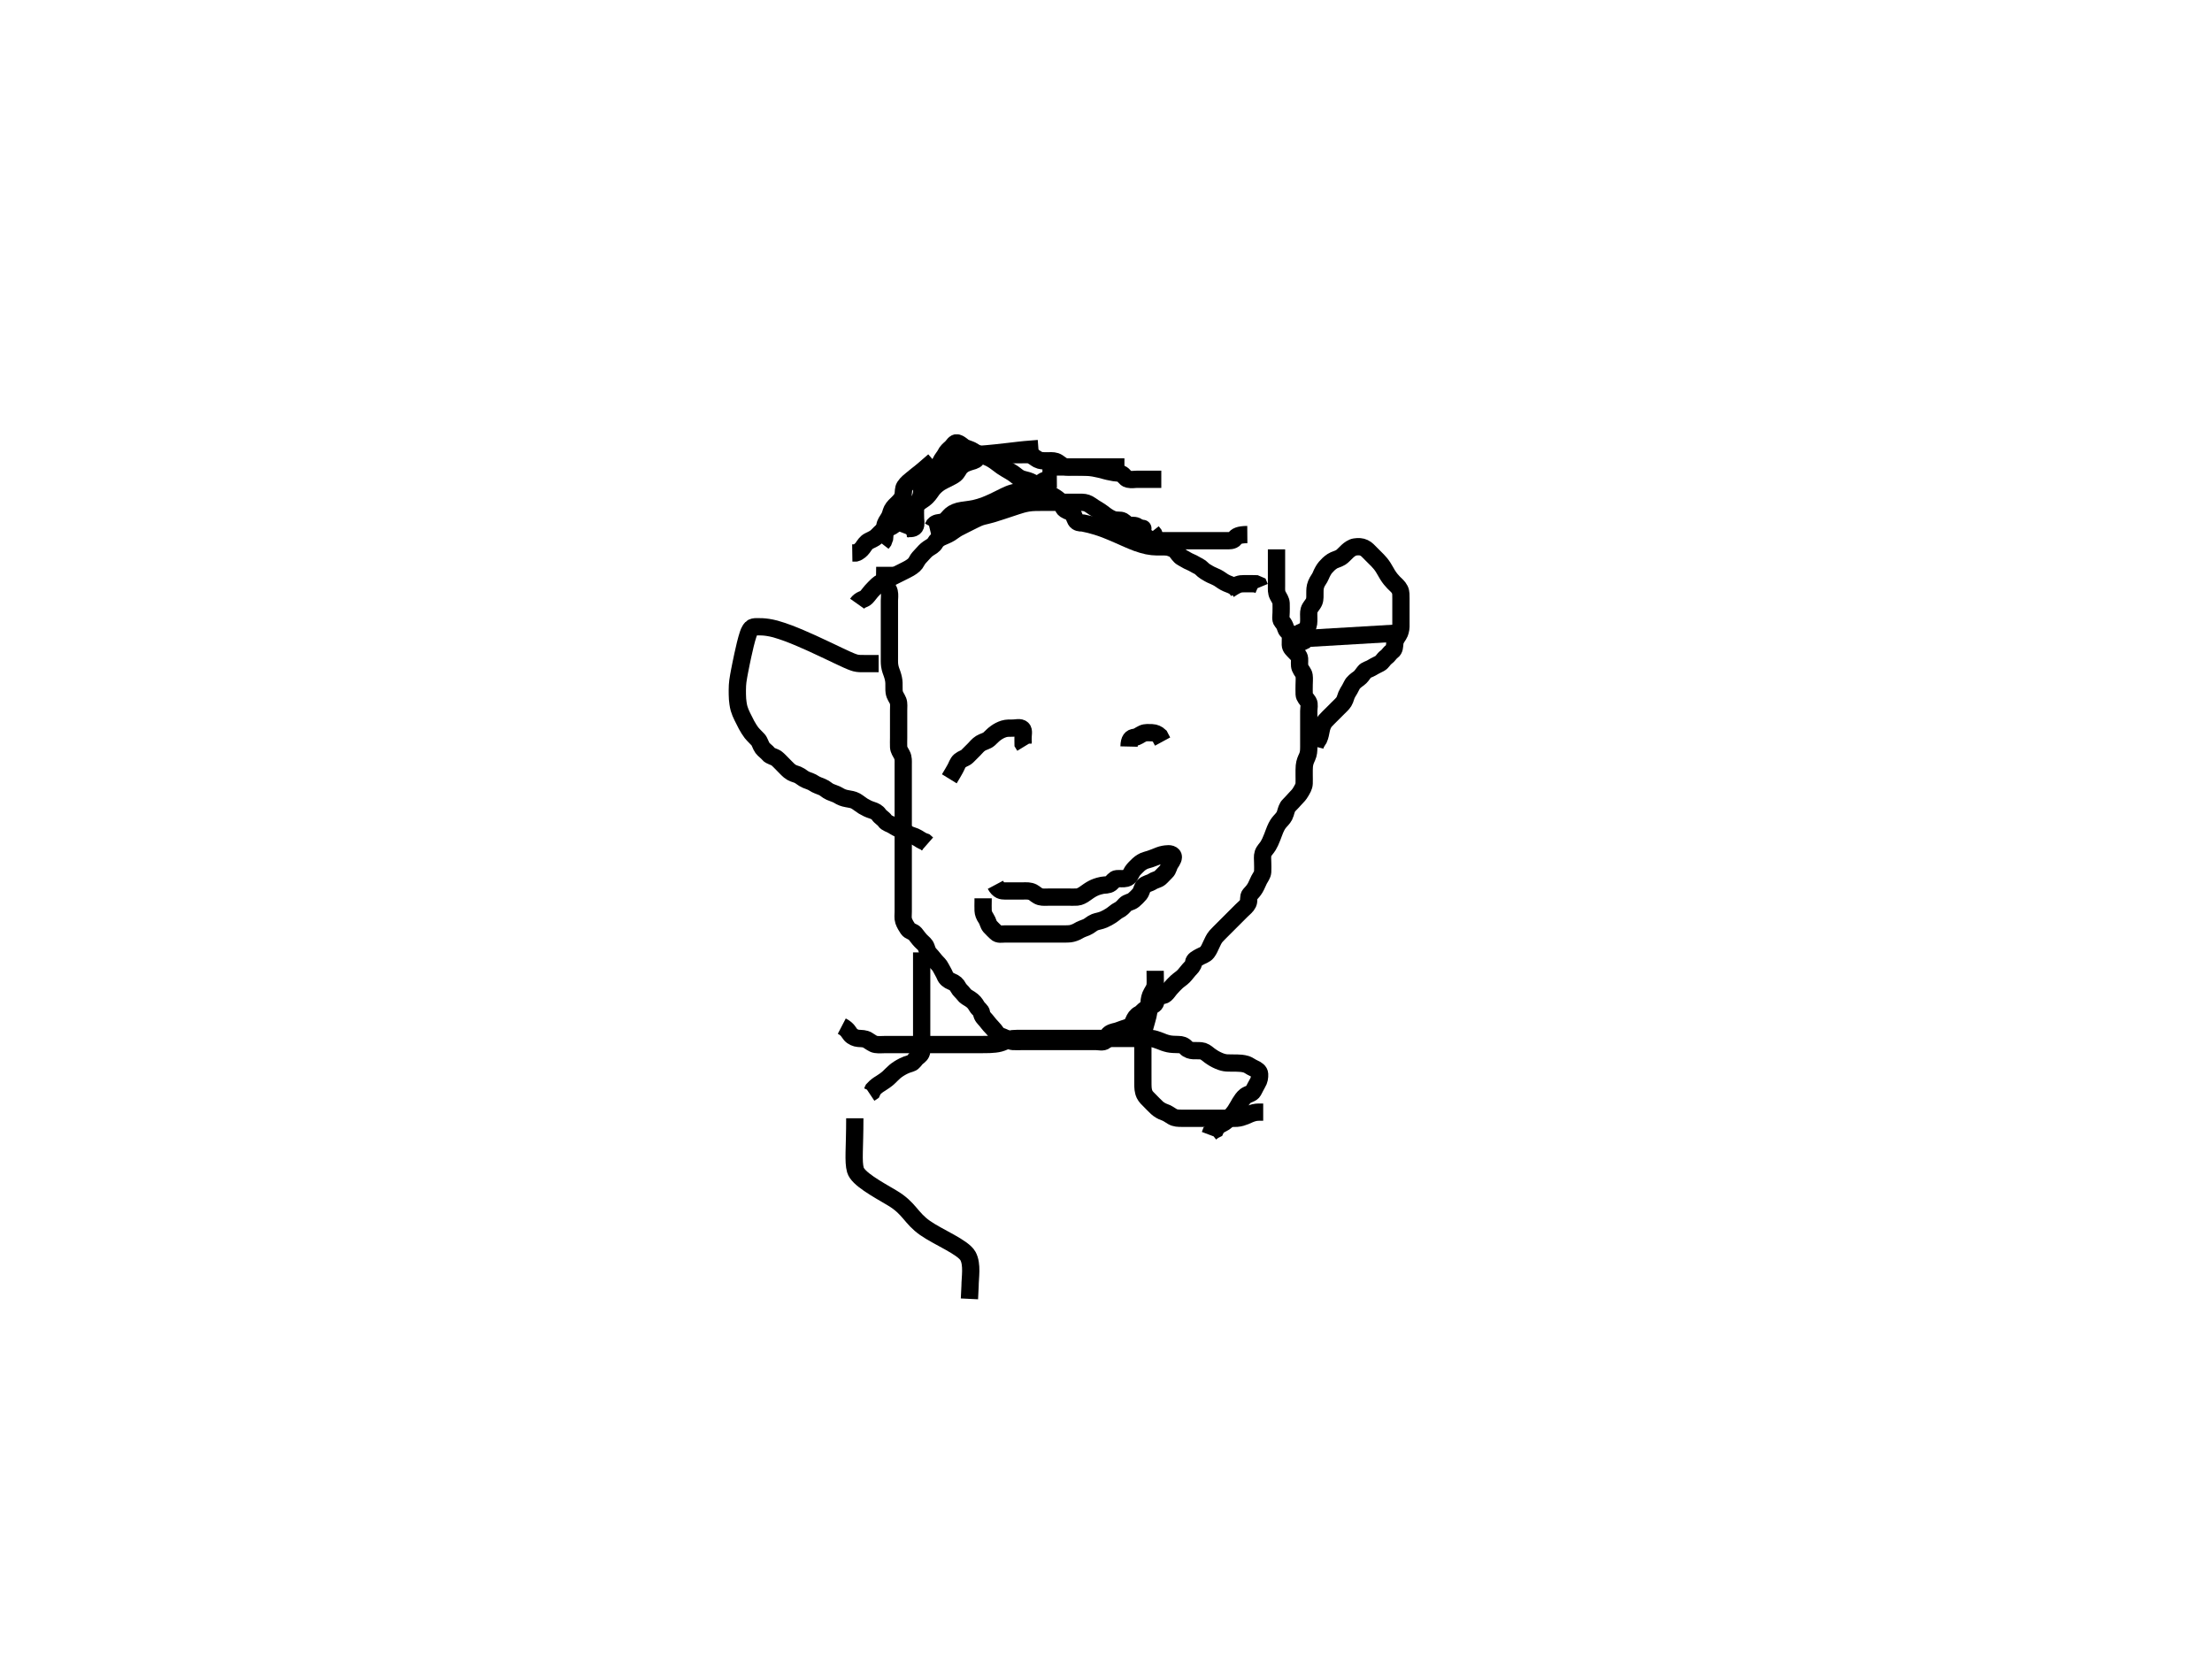  <svg width="640" height="480" xmlns="http://www.w3.org/2000/svg" xmlns:svg="http://www.w3.org/2000/svg"> <!-- Created with SVG-edit - http://svg-edit.googlecode.com/ --> <g> <title>Layer 1</title> <path d="m256,164c0,3.152 -0.143,4.16 0.076,4.933c0.243,0.858 1.02,1.423 1.209,2.281c0.217,0.986 0.048,1.886 0.048,2.582c0,1.023 0,1.935 0,2.87c0,0.933 0,1.733 0,2.667c0,0.933 0,1.733 0,2.548c0,1.008 0,1.886 0,2.582c0,1.025 0,1.874 0,2.849c0,0.688 0,1.799 0,2.688c0,0.889 -0.032,1.787 0.076,2.539c0.154,1.072 0.503,1.856 0.69,2.394c0.369,1.059 0.517,1.865 0.553,2.667c0.048,1.066 -0.043,1.867 0.062,2.619c0.155,1.103 0.773,1.677 1.123,2.581c0.295,0.76 0.162,1.748 0.162,2.756c0,0.878 0,1.574 0,2.597c0,0.774 0,1.714 0,2.647c0,0.8 0,1.733 0,2.667c0,0.8 -0.044,1.734 0,2.667c0.038,0.803 0.564,1.541 0.954,2.267c0.473,0.878 0.379,1.867 0.379,2.667c0,0.961 0,1.822 0,2.7c0,0.696 0,1.89 0,2.631c0,0.935 0,1.868 0,2.668c0,0.933 0,1.867 0,2.667c0,0.933 0,1.867 0,2.667c0,0.933 0,1.867 0,2.667c0,0.933 0,1.867 0,2.667c0,0.933 0,1.867 0,2.667c0,0.933 0,1.867 0,2.667c0,0.933 0,1.867 0,2.667c0,0.933 0,1.867 0,2.667c0,0.933 0,1.867 0,2.667c0,0.933 0,1.867 0,2.667c0,0.933 0,1.867 0,2.667c0,0.933 0,1.867 0,2.667c0,0.933 0,1.867 0,2.667c0,0.933 -0.146,1.902 0.114,2.667c0.296,0.871 0.812,1.691 1.253,2.352c0.489,0.732 1.536,0.774 2.052,1.396c0.667,0.806 1.058,1.433 1.692,2.075c0.566,0.573 1.284,1.08 1.528,1.806c0.33,0.979 0.505,1.553 1.139,2.194c0.566,0.573 1.014,1.239 1.589,1.877c0.569,0.631 1.121,1.088 1.522,1.9c0.355,0.719 0.874,1.492 1.181,2.267c0.329,0.829 0.998,1.353 1.93,1.733c0.932,0.38 1.451,0.797 1.93,1.727c0.393,0.764 1.087,1.218 1.55,1.879c0.517,0.738 1.228,1.04 1.877,1.461c0.982,0.636 1.431,1.234 1.943,2.119c0.45,0.778 1.292,1.189 1.365,1.883c0.107,1.013 0.753,1.516 1.301,2.165c0.499,0.591 0.948,1.243 1.589,1.877c0.573,0.566 0.987,1.131 1.587,1.95c0.482,0.657 1.445,0.78 2.324,1.234c0.725,0.375 1.461,0.98 2.267,1.036c0.931,0.066 1.867,0.002 2.667,0.002c0.933,0 1.867,0 2.667,0c0.933,0 1.867,0 2.667,0c0.933,0 1.868,0 2.61,0c0.969,0 1.89,0 2.768,0c0.861,0 1.822,0 2.622,0c0.933,0 1.867,0 2.667,0c0.933,0 1.867,0 2.667,0c0.933,0 1.867,0 2.667,0c0.933,0 2.053,0.354 2.711,-0.222c0.583,-0.51 0.604,-1.627 1.291,-2.064c0.87,-0.554 1.825,-0.591 2.468,-0.851c0.933,-0.376 1.792,-0.62 2.582,-0.897c0.982,-0.344 1.454,-0.883 1.847,-1.833c0.378,-0.914 0.812,-1.617 1.632,-2.021c0.816,-0.402 1.157,-1.109 1.883,-1.479c0.764,-0.39 1.491,-0.757 2.372,-1.266c0.777,-0.449 0.466,-1.476 0.89,-2.224c0.377,-0.664 1.713,-0.142 2.429,-0.771c0.677,-0.596 0.954,-1.166 1.529,-1.804c0.569,-0.631 1.136,-1.25 1.77,-1.83c0.645,-0.591 1.34,-0.984 1.974,-1.626c0.566,-0.573 1.014,-1.239 1.589,-1.877c0.569,-0.631 1.215,-1.151 1.3,-2.034c0.079,-0.824 0.86,-1.148 1.733,-1.67c0.568,-0.34 1.651,-0.621 2.196,-1.339c0.548,-0.721 0.834,-1.47 1.242,-2.324c0.325,-0.681 0.734,-1.644 1.31,-2.3c0.419,-0.477 1.296,-1.344 1.842,-1.89c0.604,-0.604 1.276,-1.276 1.81,-1.81c0.667,-0.667 1.2,-1.2 2,-2c0.533,-0.533 1.2,-1.2 1.733,-1.733c0.8,-0.8 1.482,-1.235 1.911,-2.133c0.356,-0.746 -0.044,-1.894 0.517,-2.505c0.61,-0.664 1.046,-1.136 1.508,-1.895c0.429,-0.704 0.761,-1.645 1.158,-2.4c0.38,-0.722 0.98,-1.461 1.036,-2.267c0.066,-0.931 0.002,-1.867 0.002,-2.667c0,-0.933 -0.148,-1.902 0.114,-2.667c0.304,-0.888 0.991,-1.424 1.486,-2.249c0.433,-0.721 0.687,-1.292 1.2,-2.579c0.278,-0.698 0.513,-1.419 0.8,-2.092c0.499,-1.171 0.912,-1.802 1.467,-2.41c0.637,-0.698 1.2,-1.254 1.49,-2.249c0.263,-0.903 0.51,-1.843 1.051,-2.345c0.55,-0.511 1.198,-1.29 1.836,-1.962c0.604,-0.637 1.121,-1.125 1.602,-1.98c0.404,-0.718 0.917,-1.464 0.955,-2.4c0.033,-0.799 -0,-1.745 0,-2.419c0,-0.971 -0.016,-1.917 0.048,-2.58c0.119,-1.23 0.474,-1.896 0.815,-2.665c0.423,-0.954 0.456,-1.669 0.47,-2.78c0.011,-0.861 0,-1.689 0,-2.489c0,-0.933 0,-1.867 0,-2.667c0,-0.933 0,-1.867 0,-2.667c0,-0.933 0,-1.867 0,-2.667c0,-0.933 0.317,-1.98 -0.114,-2.686c-0.477,-0.782 -1.176,-1.325 -1.214,-2.183c-0.045,-1.016 -0.006,-1.792 -0.006,-2.731c0,-0.933 0.111,-1.742 -0.014,-2.667c-0.111,-0.819 -0.808,-1.387 -1.157,-2.267c-0.301,-0.758 -0.098,-1.736 -0.162,-2.666c-0.057,-0.826 -0.792,-1.328 -1.367,-1.966c-0.569,-0.631 -1.276,-1.147 -1.3,-2.034c-0.022,-0.8 0.064,-1.736 -0,-2.666c-0.057,-0.826 -1.073,-1.177 -1.319,-2.014c-0.258,-0.876 -0.536,-1.392 -1.125,-2.075c-0.489,-0.567 -0.222,-1.644 -0.222,-2.578c0,-0.8 0.044,-1.734 -0,-2.667c-0.038,-0.803 -0.564,-1.541 -0.954,-2.267c-0.473,-0.878 -0.379,-1.867 -0.379,-2.667c0,-0.933 0,-1.867 0,-2.667c0,-0.933 0,-1.867 0,-2.667c0,-0.933 0,-1.867 0,-2.667l0,-0.933l0,-0.933l0,-0.8" id="svg_9" stroke-width="5" stroke="#000000" fill="none"/> <path d="m248,174.667c0.939,-1.327 1.983,-1.183 2.596,-1.804c0.615,-0.622 0.979,-1.218 1.516,-1.818c0.584,-0.652 1.212,-1.276 1.812,-1.845c0.506,-0.481 1.287,-0.802 2.343,-1.333c0.799,-0.402 1.333,-0.667 2.4,-1.2c0.8,-0.4 1.333,-0.666 2.133,-1.067c1.065,-0.533 1.849,-0.916 2.324,-1.2c1.051,-0.629 1.683,-1.162 2.098,-1.998c0.404,-0.815 0.925,-1.286 1.516,-1.932c0.58,-0.634 1.131,-1.29 1.844,-1.77c0.784,-0.527 1.536,-0.83 1.977,-1.634c0.358,-0.653 0.984,-1.221 1.824,-1.6c0.624,-0.282 1.86,-0.767 2.538,-1.2c0.584,-0.373 1.501,-1.08 2.194,-1.467c0.494,-0.276 1.552,-0.8 2.352,-1.2c0.8,-0.4 1.33,-0.674 2.398,-1.198c0.772,-0.379 1.474,-0.734 2.489,-1.004c0.665,-0.177 1.284,-0.275 2.589,-0.655c0.556,-0.162 1.155,-0.353 2.446,-0.771c0.672,-0.218 1.346,-0.441 2.012,-0.662c1.266,-0.42 2.39,-0.798 2.904,-0.961c0.943,-0.3 1.802,-0.579 3.029,-0.793c0.794,-0.138 1.585,-0.185 2.352,-0.208c0.734,-0.022 1.752,-0.014 2.652,-0.014c0.78,0 1.815,0 2.727,0c0.935,0 1.868,0 2.668,0c0.933,0 1.867,0 2.667,0c0.933,0 1.867,-0.012 2.667,0c0.934,0.014 1.735,0.294 2.448,0.814c0.709,0.517 1.363,0.907 2.052,1.319c1.083,0.648 1.579,1.094 2.279,1.6c0.778,0.563 1.467,0.955 2.176,1.22c1.104,0.412 2.085,0.035 2.836,0.457c0.748,0.42 1.17,1.243 2.076,1.257c0.8,0.012 1.839,-0.101 2.38,0.596c0.654,0.842 0.749,1.417 1.436,2.071c0.514,0.489 1.46,1.134 2.162,1.486c0.71,0.356 1.456,0.628 2.176,0.912c1.333,0.525 1.905,0.815 2.696,1.126c1.022,0.401 1.883,0.551 2.482,1.234c0.463,0.527 1.038,1.515 1.733,1.882c0.901,0.474 1.571,0.956 2.4,1.291c0.907,0.366 1.543,0.842 2.4,1.242c0.689,0.321 1.147,1.05 1.895,1.495c0.71,0.423 1.389,0.873 2.372,1.263c0.642,0.255 1.464,0.674 2.114,1.139c0.779,0.557 1.459,0.973 2.597,1.376c0.694,0.246 1.556,0.667 2.089,1.356l0.4,0.592" id="svg_10" stroke-width="5" stroke="#000000" fill="none"/> <path d="m274.667,225.333c0.863,-1.404 1.285,-2.189 1.712,-2.933c0.41,-0.715 0.705,-1.771 1.335,-2.288c0.78,-0.641 1.511,-0.696 2.133,-1.294c0.813,-0.782 1.253,-1.252 1.949,-1.948c0.648,-0.648 1.108,-1.305 1.935,-1.821c0.741,-0.463 1.765,-0.641 2.402,-1.196c0.703,-0.614 1.192,-1.235 2.089,-1.852c0.625,-0.43 1.317,-0.826 2.222,-1.111c0.842,-0.265 1.822,-0.222 2.622,-0.222c0.933,0 2.081,-0.384 2.711,0.222c0.54,0.519 0.222,1.644 0.222,2.578l0,0.8l0.014,0.919l0.45,0.738" id="svg_11" stroke-width="5" stroke="#000000" fill="none"/> <path d="m326.667,216c0.048,-2.085 0.697,-2.591 1.6,-2.668c0.805,-0.069 1.519,-0.71 2.4,-1.109c0.753,-0.341 1.734,-0.25 2.667,-0.222c0.801,0.024 1.598,0.38 2.19,0.939l0.406,0.788l0.449,0.827" id="svg_12" stroke-width="5" stroke="#000000" fill="none"/> <line id="svg_1" y2="183.111" x2="405.333" y1="184.889" x1="375.111" stroke-width="5" stroke="#000000" fill="none"/> <path d="m254.222,192c-2.489,0 -3.2,0 -4.267,0c-0.711,0 -1.651,0.023 -2.453,-0.192c-0.808,-0.217 -1.875,-0.692 -2.538,-0.989c-0.75,-0.335 -1.57,-0.722 -2.459,-1.144c-0.951,-0.451 -1.953,-0.933 -3.003,-1.432c-1.088,-0.518 -3.353,-1.58 -4.518,-2.108c-1.17,-0.531 -2.341,-1.049 -3.507,-1.544c-1.143,-0.485 -2.26,-0.941 -3.347,-1.352c-1.035,-0.392 -2.943,-1.031 -3.801,-1.257c-0.783,-0.206 -1.507,-0.355 -2.171,-0.456c-0.603,-0.092 -1.156,-0.142 -1.659,-0.168c-0.455,-0.023 -1.243,-0.028 -1.581,-0.023c-0.306,0.005 -0.588,0.014 -0.837,0.075c-0.236,0.057 -0.471,0.151 -0.645,0.331c-0.663,0.684 -0.913,1.622 -1.083,2.141c-0.186,0.569 -0.368,1.19 -0.711,2.564c-0.184,0.737 -0.535,2.296 -0.711,3.103c-0.177,0.816 -0.35,1.632 -0.515,2.44c-0.161,0.789 -0.313,1.552 -0.451,2.28c-0.13,0.683 -0.355,1.878 -0.483,2.819c-0.101,0.738 -0.149,1.662 -0.152,2.617c-0.002,0.775 0.005,1.651 0.064,2.581c0.03,0.474 0.197,1.872 0.443,2.719c0.235,0.809 0.569,1.559 0.917,2.283c0.517,1.075 0.879,1.776 1.242,2.454c0.348,0.65 1.049,1.79 1.422,2.247c0.68,0.831 1.44,1.507 1.937,2.057c0.468,0.518 0.765,1.71 1.235,2.337c0.537,0.718 1.276,1.126 1.778,1.78c0.472,0.616 1.663,0.753 2.34,1.28c0.565,0.44 1.244,1.18 1.778,1.714c0.533,0.533 1.39,1.457 1.956,1.919c0.844,0.688 1.627,0.802 2.311,1.075c0.937,0.374 1.552,1.105 2.489,1.479c0.685,0.273 1.604,0.537 2.311,1.038c0.536,0.38 1.626,0.765 2.311,1.038c0.937,0.374 1.359,0.993 2.311,1.413c0.847,0.374 1.772,0.618 2.33,0.972c0.836,0.53 1.616,0.824 2.515,0.977c0.925,0.157 1.821,0.284 2.528,0.68c0.706,0.396 1.624,1.16 2.199,1.496c0.902,0.527 1.514,0.85 2.657,1.209c0.657,0.206 1.422,0.567 1.861,1.237c0.483,0.737 1.336,1.109 1.778,1.778c0.489,0.74 1.416,0.843 2.266,1.383c0.56,0.356 1.435,0.896 2.311,1.196c0.903,0.309 1.375,0.783 2.133,1.228c0.845,0.496 1.814,0.592 2.667,1.132c0.56,0.355 1.422,0.935 2.247,1.196l0.665,0.582" id="svg_2" stroke-width="5" stroke="#000000" fill="none"/> <path d="m376.889,188.444c-0.889,-1.778 -1.698,-2.275 -1.77,-3.03c-0.1,-1.046 0.274,-2.04 0.918,-2.303c0.835,-0.341 1.647,-0.696 2.122,-1.425c0.533,-0.816 0.506,-1.775 0.507,-2.664c0.001,-0.889 -0.095,-1.799 0.102,-2.489c0.268,-0.939 1.064,-1.527 1.46,-2.489c0.293,-0.711 0.207,-1.896 0.218,-2.46c0.019,-0.918 -0.04,-1.581 0.391,-2.657c0.379,-0.946 0.925,-1.438 1.299,-2.357c0.321,-0.79 0.853,-1.824 1.348,-2.389c0.532,-0.607 1.089,-1.214 1.997,-1.811c0.693,-0.456 1.586,-0.58 2.43,-1.1c0.577,-0.356 1.045,-0.94 1.956,-1.796c0.521,-0.49 1.407,-1.113 2.133,-1.215c1.057,-0.149 1.828,-0.134 2.667,0.259c0.776,0.364 1.246,0.954 1.956,1.659c0.713,0.709 1.255,1.234 1.956,1.958c0.542,0.56 1.092,1.199 1.6,1.991c0.562,0.878 0.871,1.528 1.244,2.124c0.679,1.085 1.237,1.72 1.778,2.28c0.699,0.723 1.348,1.163 1.837,2.136c0.336,0.668 0.296,1.778 0.296,2.489c0,1.067 0,1.797 0,2.641c0,1.064 0,1.671 0,2.599c0,1.122 0.015,1.808 0,2.938c-0.009,0.711 -0.275,1.791 -0.627,2.311c-0.495,0.731 -1.058,1.592 -1.132,2.311c-0.109,1.059 -0.056,1.935 -0.775,2.444c-0.749,0.53 -1.055,1.273 -1.778,1.778c-0.752,0.525 -1.01,1.349 -1.797,1.778c-0.595,0.324 -1.501,0.723 -2.247,1.196c-0.851,0.539 -1.775,0.636 -2.225,1.262c-0.514,0.714 -1.092,1.504 -1.598,1.854c-0.784,0.542 -1.665,1.217 -2.006,1.956c-0.398,0.862 -0.841,1.568 -1.188,2.133c-0.624,1.016 -0.618,1.833 -1.137,2.669c-0.383,0.618 -1.066,1.217 -1.839,1.991c-0.589,0.589 -1.207,1.207 -1.517,1.517c-0.607,0.607 -1.693,1.652 -2.095,2.133c-0.54,0.645 -0.954,1.679 -1.105,2.579c-0.104,0.619 -0.341,1.792 -0.672,2.52l-0.395,0.616l-0.54,0.908l-0.179,0.711" id="svg_3" stroke-width="5" stroke="#000000" fill="none"/> <path d="m341.333,158.222c-2.489,0 -3.2,0 -4.305,0c-0.699,0 -1.622,0.017 -2.406,-0.007c-0.942,-0.029 -1.481,-0.068 -2.677,-0.298c-0.677,-0.13 -2.172,-0.572 -2.993,-0.876c-0.874,-0.324 -1.777,-0.704 -2.707,-1.107c-0.952,-0.412 -1.907,-0.844 -2.867,-1.267c-0.949,-0.418 -2.783,-1.196 -3.658,-1.525c-0.83,-0.313 -1.626,-0.584 -2.381,-0.819c-0.709,-0.22 -1.376,-0.406 -1.997,-0.563c-0.571,-0.144 -1.565,-0.357 -1.984,-0.435c-0.368,-0.069 -1.079,0.072 -1.734,-0.365c-0.651,-0.434 -0.741,-1.682 -1.289,-2.321c-0.428,-0.498 -1.453,-0.728 -2.145,-1.179c-0.755,-0.492 -0.878,-1.723 -1.278,-2.217c-0.633,-0.781 -1.423,-1.258 -2.295,-1.778c-0.612,-0.365 -1.255,-0.679 -2.099,-1.244c-0.755,-0.506 -1.381,-1.104 -2.37,-1.778c-0.55,-0.375 -1.154,-0.729 -2.099,-1.143c-0.85,-0.372 -1.837,-0.496 -2.58,-0.784c-0.953,-0.37 -1.465,-0.97 -2.432,-1.628c-0.551,-0.375 -1.176,-0.703 -1.792,-1.067c-1.18,-0.696 -1.673,-1.067 -2.356,-1.6c-0.683,-0.533 -1.446,-1.092 -2.356,-1.581c-0.612,-0.328 -1.788,-0.805 -2.52,-0.992c-0.801,-0.204 -1.695,-0.608 -2.235,-0.983c-0.878,-0.609 -1.65,-0.716 -2.667,-1.185c-0.57,-0.263 -1.163,-1.056 -2.131,-1.327c-0.762,-0.213 -1.134,0.796 -1.818,1.408c-0.61,0.546 -1.228,1.036 -1.681,1.993c-0.268,0.567 -0.922,1.211 -1.335,2.133c-0.308,0.69 -0.926,1.611 -1.409,1.964c-0.832,0.608 -1.495,0.974 -2.255,1.808c-0.504,0.553 -0.907,1.182 -1.307,2.124c-0.341,0.804 -0.472,1.712 -0.51,2.638c-0.036,0.889 -0.277,1.791 -0.756,2.489c-0.497,0.725 -0.964,1.596 -1.014,2.311c-0.074,1.064 -0.008,1.778 -0.008,2.844c0,0.711 0.282,1.892 -0.152,2.515c-0.517,0.744 -1.804,0.508 -2.478,0.544l-0.777,0.468l-0.299,0.768" id="svg_4" stroke-width="5" stroke="#000000" fill="none"/> <path d="m305.778,138.667c-2.489,0.019 -3.241,0.082 -4.097,0.635c-0.623,0.403 -1.522,1.16 -2.099,1.496c-0.613,0.357 -1.618,0.846 -2.693,1.128c-0.702,0.184 -1.425,0.234 -2.133,0.341c-1.428,0.216 -2.146,0.445 -2.882,0.749c-0.81,0.334 -1.233,0.557 -2.688,1.28c-0.551,0.274 -1.131,0.566 -1.744,0.856c-0.634,0.3 -1.964,0.882 -2.657,1.141c-0.696,0.26 -2.114,0.683 -2.828,0.831c-0.702,0.146 -1.399,0.245 -2.077,0.341c-1.287,0.182 -1.894,0.239 -2.446,0.389c-1.437,0.39 -2.137,0.924 -2.655,1.479c-0.681,0.73 -1.323,1.607 -2.244,1.762c-0.874,0.147 -1.676,0.118 -2.266,0.772l-0.438,0.806l-0.726,0.214l0.768,-0.149" id="svg_5" stroke-width="5" stroke="#000000" fill="none"/> <path d="m300.444,129.778c-3.852,0.296 -4.711,0.393 -5.672,0.505c-1.044,0.121 -2.147,0.252 -3.291,0.384c-1.161,0.134 -2.318,0.267 -3.451,0.384c-2.104,0.218 -3.039,0.294 -3.892,0.353c-0.778,0.054 -1.488,0.091 -2.139,0.115c-0.597,0.021 -1.147,0.031 -1.659,0.035c-0.934,0.006 -1.37,-0.004 -1.79,0.007c-0.799,0.021 -1.575,0.056 -2.283,0.299c-1.11,0.381 -1.788,0.939 -2.454,1.511c-0.663,0.57 -1.525,1.438 -2.016,1.945c-0.621,0.64 -1.148,1.182 -1.483,2.107c-0.25,0.692 -0.601,1.598 -1.179,2.247l-0.869,0.559l-0.762,0.197l0.421,0.019" id="svg_6" stroke-width="5" stroke="#000000" fill="none"/> <polyline id="svg_7" points="330.667,152.889 328.033,152.887 327.185,152.852 " stroke-linecap="round" stroke-width="5" stroke="#000000" fill="none"/> <path d="m355.556,170.667c2.489,-1.714 3.2,-1.777 4.267,-1.778c0.711,-0.001 1.778,0 2.489,0l1.048,0.019l0.87,0.375l0.261,0.628" id="svg_8" stroke-width="5" stroke="#000000" fill="none"/> <path d="m360.889,154.667c-2.47,0.019 -3.165,0.492 -3.649,1.151c-0.524,0.712 -1.684,0.627 -2.395,0.627c-1.067,0 -1.778,0 -2.844,0c-0.711,0 -1.778,0 -2.489,0c-1.067,0 -1.778,0 -2.844,0c-0.711,0 -1.778,0 -2.489,0c-1.067,0 -1.797,0 -2.641,0c-1.064,0 -1.671,0 -2.599,0c-1.122,0 -1.808,0.015 -2.938,0c-0.692,-0.009 -1.562,-0.394 -1.823,-1.086l-0.349,-0.87l-0.532,-0.674" id="svg_13" stroke-width="5" stroke="#000000" fill="none"/> <path d="m325.333,135.111c-2.489,0 -3.2,0 -4.267,0c-1.067,0 -1.778,0 -2.489,0c-1.067,0 -1.778,0 -2.844,0c-0.711,0 -1.778,0 -2.489,0c-1.067,0 -1.778,0 -2.844,0c-0.711,0 -1.806,0.088 -2.489,-0.152c-0.951,-0.334 -1.538,-1.14 -2.489,-1.474c-0.682,-0.24 -1.778,-0.151 -2.489,-0.152c-1.067,-0.001 -1.827,0.046 -2.667,-0.393c-0.768,-0.402 -1.578,-1.171 -2.311,-1.32c-0.699,-0.143 -1.778,-0.064 -2.489,-0.064c-1.067,0 -1.778,0 -2.844,0c-0.711,0 -1.797,0 -2.641,0c-1.064,0 -1.671,0 -2.599,0c-1.122,0 -1.807,-0.007 -2.58,0c-1.05,0.009 -1.771,0.473 -2.229,1.151c-0.428,0.634 -1.28,0.663 -2.255,1.021c-0.898,0.329 -1.576,0.551 -2.392,1.384c-0.609,0.622 -0.825,1.496 -1.607,2.133c-0.498,0.406 -1.154,0.717 -1.835,1.067c-1.057,0.543 -1.782,0.869 -2.447,1.281c-0.978,0.607 -1.792,1.411 -2.255,2.012c-0.465,0.606 -0.84,1.288 -1.634,2.099c-0.53,0.541 -1.189,0.964 -1.856,1.408c-0.693,0.462 -1.768,1.227 -2.47,1.834c-0.36,0.312 -1.07,0.98 -1.778,1.679c-0.715,0.705 -1.417,1.418 -1.77,1.759c-0.678,0.658 -1.277,1.307 -2.201,1.912c-0.694,0.455 -1.591,0.572 -2.43,1.1c-0.776,0.488 -1.406,1.288 -1.956,1.796c-0.691,0.639 -1.469,0.93 -2.311,1.361c-0.765,0.392 -1.236,1.151 -1.778,1.934c-0.35,0.506 -1.244,1.309 -1.956,1.496l-1.051,0.016" id="svg_14" stroke-width="5" stroke="#000000" fill="none"/> <path d="m270.222,133.333c-3.136,2.743 -3.646,3.143 -4.184,3.565c-0.555,0.436 -1.122,0.868 -2.189,1.759c-0.499,0.416 -1.456,1.102 -2.109,2.117c-0.418,0.65 -0.311,1.637 -0.444,2.337c-0.209,1.105 -0.723,1.614 -1.388,2.311c-0.691,0.726 -1.334,1.166 -1.835,2.133c-0.347,0.67 -0.384,1.458 -0.923,2.311c-0.472,0.746 -1.059,1.591 -1.132,2.311c-0.108,1.061 -0.019,1.778 -0.021,2.844l-0.062,0.711l-0.329,0.888l-0.495,0.638" id="svg_15" stroke-width="5" stroke="#000000" fill="none"/> <path d="m336,138.667c-2.489,0 -3.2,0 -4.267,0c-0.711,0 -1.778,0 -2.489,0c-1.067,0 -1.801,0.202 -2.825,-0.019c-0.926,-0.2 -1.092,-1.196 -2.103,-1.609c-0.52,-0.213 -1.221,-0.175 -1.984,-0.299c-1.31,-0.212 -2.256,-0.478 -2.752,-0.607c-1.022,-0.266 -1.535,-0.439 -3.136,-0.725c-0.531,-0.095 -1.6,-0.202 -2.133,-0.232c-1.066,-0.06 -1.6,-0.06 -3.2,-0.064c-0.533,-0.001 -1.584,0 -2.095,0c-0.977,0 -1.868,0 -2.984,0c-0.856,0 -1.823,0 -2.603,0l-0.896,0l-0.928,0" id="svg_16" stroke-width="5" stroke="#000000" fill="none"/> <path d="m288,256c0.926,1.741 1.956,1.778 2.667,1.778c1.067,0 1.778,0 2.844,0c0.711,0 1.778,-0 2.489,0c1.067,0 1.837,-0.106 2.844,0.393c0.578,0.286 1.193,1.021 2.141,1.283c0.781,0.215 1.808,0.102 2.704,0.102c0.621,0 1.792,0 2.52,0c0.988,0 1.879,0 2.768,0c0.889,0 1.78,0.054 2.667,-0.008c0.716,-0.05 1.605,-0.495 2.375,-1.078c0.445,-0.337 1.5,-1.065 2.133,-1.384c0.656,-0.331 1.345,-0.646 2.776,-0.936c0.672,-0.136 1.713,0.001 2.417,-0.543c0.726,-0.561 1.07,-1.326 1.786,-1.376c0.992,-0.069 1.894,0.099 2.717,-0.11c1.011,-0.256 1.254,-1.202 1.769,-2.032c0.358,-0.576 1.258,-1.435 1.804,-1.948c0.522,-0.49 1.417,-1.057 2.17,-1.252c0.644,-0.167 1.713,-0.503 2.63,-0.889c0.618,-0.26 1.731,-0.721 2.425,-0.825c0.767,-0.115 2.099,-0.408 2.692,0.33c0.441,0.549 -0.185,1.557 -0.673,2.273c-0.602,0.883 -0.567,1.79 -1.282,2.451c-0.601,0.555 -1.086,1.175 -1.778,1.778c-0.558,0.485 -1.566,0.604 -2.273,1.105c-0.536,0.38 -1.762,0.577 -2.37,1.185c-0.608,0.608 -0.652,1.689 -1.222,2.37c-0.469,0.56 -1.175,1.279 -1.741,1.741c-0.844,0.688 -1.79,0.604 -2.451,1.319c-0.555,0.601 -1.037,1.226 -1.994,1.681c-0.577,0.274 -1.106,0.825 -2.074,1.481c-0.551,0.374 -1.47,0.878 -2.099,1.143c-1.104,0.465 -1.837,0.497 -2.58,0.784c-0.943,0.365 -1.554,1.105 -2.491,1.479c-0.685,0.273 -1.588,0.562 -2.348,1.038c-0.638,0.4 -1.709,0.763 -2.319,0.825c-0.925,0.095 -2.05,0.064 -2.735,0.064c-1.131,0 -1.842,0 -2.908,0c-0.711,0 -1.778,0 -2.489,0c-1.067,0 -1.778,0 -2.844,0c-0.711,0 -1.778,0 -2.489,0c-1.067,0 -1.778,0 -2.844,0c-0.711,0 -1.778,0 -2.489,0c-1.067,0 -1.965,0.282 -2.629,-0.393c-0.573,-0.584 -1.175,-1.086 -1.778,-1.778c-0.485,-0.558 -0.616,-1.557 -1.105,-2.273c-0.602,-0.883 -0.855,-1.598 -0.887,-2.311c-0.047,-1.066 -0.002,-1.778 -0.002,-2.844l0,-0.711" id="svg_17" stroke-width="5" stroke="#000000" fill="none"/> <path d="m266.667,275.556c0,2.638 0,3.556 0,4.473c0,1.064 0,1.712 0,2.816c0,0.711 0,1.778 0,2.489c0,1.067 0,1.778 0,2.844c0,0.711 0,1.778 0,2.489c0,1.067 0,1.778 0,2.844c0,0.711 0,1.778 0,2.489c0,1.067 0,1.778 0,2.844c0,0.711 0,1.778 0,2.489c0,1.067 0.041,1.779 -0,2.844c-0.032,0.827 -0.73,1.323 -1.273,1.75c-0.704,0.553 -1.016,1.474 -1.859,1.722c-0.997,0.294 -1.593,0.524 -2.201,0.832c-0.931,0.472 -1.76,1.005 -2.425,1.563c-0.609,0.511 -1.294,1.26 -1.861,1.778c-0.601,0.55 -1.619,1.244 -2.2,1.6c-0.872,0.533 -1.391,0.889 -2.208,1.77l-0.342,0.745l-0.705,0.47" id="svg_18" stroke-width="5" stroke="#000000" fill="none"/> <path d="m334.222,280.889c0,2.489 0.089,3.205 -0.019,4.267c-0.073,0.72 -0.649,1.582 -1.003,2.197c-0.523,0.91 -0.683,1.805 -0.737,2.735c-0.035,0.606 0.025,1.68 -0.083,2.643c-0.062,0.551 -0.327,1.568 -0.563,2.397c-0.259,0.909 -0.534,1.85 -0.646,2.324c-0.318,1.347 -0.42,2.177 -0.468,2.954c-0.045,0.739 -0.037,1.815 -0.037,2.897c0,0.769 0,1.609 0,2.065c0,1.55 0,2.129 0,2.728c0,1.235 0,1.856 0,2.47c0,1.728 -0.013,2.244 0.008,3.176c0.018,0.812 0.011,1.886 0.499,2.904c0.334,0.696 0.916,1.217 1.626,1.929c0.532,0.534 1.045,1.09 1.956,1.948c0.521,0.491 1.425,1.027 2.133,1.252c0.893,0.284 1.551,0.832 2.311,1.273c0.851,0.493 1.702,0.501 2.705,0.505c0.589,0.002 1.517,0 2.688,0c0.736,0 1.634,0 2.645,0c0.589,0 1.517,0 2.688,0c0.728,0 1.533,0 2.607,0c0.711,0 1.778,0 2.489,0c1.067,0 1.78,0.058 2.852,-0.008c0.809,-0.05 1.811,-0.378 2.397,-0.619c0.933,-0.383 1.509,-0.735 2.599,-0.999c0.83,-0.202 1.751,-0.152 2.615,-0.152l-0.524,0" id="svg_19" stroke-width="5" stroke="#000000" fill="none"/> <path d="m243.556,296.889c1.778,0.926 1.995,1.84 2.553,2.47c0.576,0.651 1.532,1.025 2.247,1.078c1.064,0.078 1.823,0.022 2.667,0.513c0.76,0.442 1.585,1.133 2.311,1.236c1.057,0.15 1.778,0.037 2.844,0.037c0.711,0 1.778,0 2.489,0c1.067,0 1.778,0 2.844,0c0.711,0 1.778,0 2.489,0c1.067,0 1.778,0 2.844,0c0.711,0 1.778,0 2.489,0c1.067,0 1.778,0 2.844,0c0.711,0 1.778,0 2.526,0c1.148,0 1.715,0 2.667,0c0.682,0 1.741,0 2.823,0c0.769,0 1.609,0 2.065,0c1.55,-0 2.126,0.002 2.72,-0.008c1.206,-0.02 1.804,-0.018 2.926,-0.144c0.988,-0.111 1.79,-0.32 2.687,-0.737c0.766,-0.356 1.528,-0.718 2.449,-0.825c0.663,-0.077 2.069,-0.064 2.788,-0.064c0.761,0 1.607,0 2.076,0c1.651,0 2.298,0 2.992,0c0.733,0 1.498,0 2.288,0c0.808,0 1.626,0 2.448,0c1.626,0 2.418,0 3.195,0c0.767,0 1.527,0 2.283,0c0.756,0 1.516,0 2.283,0c1.569,0 2.377,0 3.195,0c0.822,0 1.64,0 2.448,0c0.79,0 2.288,0 3.63,0c0.596,0 1.651,0 2.119,0c0.846,0 2.325,0 3.034,0c0.695,0 1.679,0 2.551,0c0.943,0 1.719,-0.063 2.804,0.019c0.62,0.047 1.62,0.374 2.534,0.737c0.666,0.265 1.347,0.572 2.425,0.806c0.697,0.151 1.714,0.2 2.904,0.216c0.72,0.01 1.523,0.184 2.111,0.889c0.521,0.624 1.493,0.843 2.07,0.87c1.151,0.054 2.123,-0.073 2.868,0.171c0.76,0.248 1.478,0.949 1.932,1.273c1.04,0.742 1.654,1.082 2.599,1.496c0.85,0.372 1.605,0.569 2.336,0.616c1.192,0.077 1.968,0.008 2.825,0.038c0.887,0.031 1.768,0.042 2.856,0.375c0.602,0.184 1.229,0.734 2.209,1.169c0.791,0.351 1.551,0.846 1.598,1.64c0.053,0.885 -0.086,1.812 -0.625,2.664c-0.355,0.561 -0.774,1.492 -1.196,2.247c-0.44,0.787 -1.449,0.817 -2.266,1.418c-0.593,0.436 -1.254,1.425 -1.6,1.995c-0.365,0.601 -0.669,1.254 -1.422,2.399c-0.337,0.513 -0.876,1.161 -1.778,2.074c-0.526,0.533 -1.003,1.121 -1.955,1.562c-0.785,0.364 -1.507,0.843 -1.897,1.697l-0.593,0.296l-0.795,0.627l-0.243,0.646" id="svg_20" stroke-width="5" stroke="#000000" fill="none"/> <path stroke="#000000" d="m247.32,323.556c0,8.719 -0.525,12.469 0.178,14.947c0.715,2.52 6.187,5.481 10.615,8.096c5.059,2.988 5.348,5.77 9.57,8.719c3.833,2.677 10.981,5.528 12.382,8.096c1.337,2.45 0.6,6.228 0.6,8.719l-0.178,3.67" id="svg_21" stroke-width="5" fill="none"/> </g> </svg>